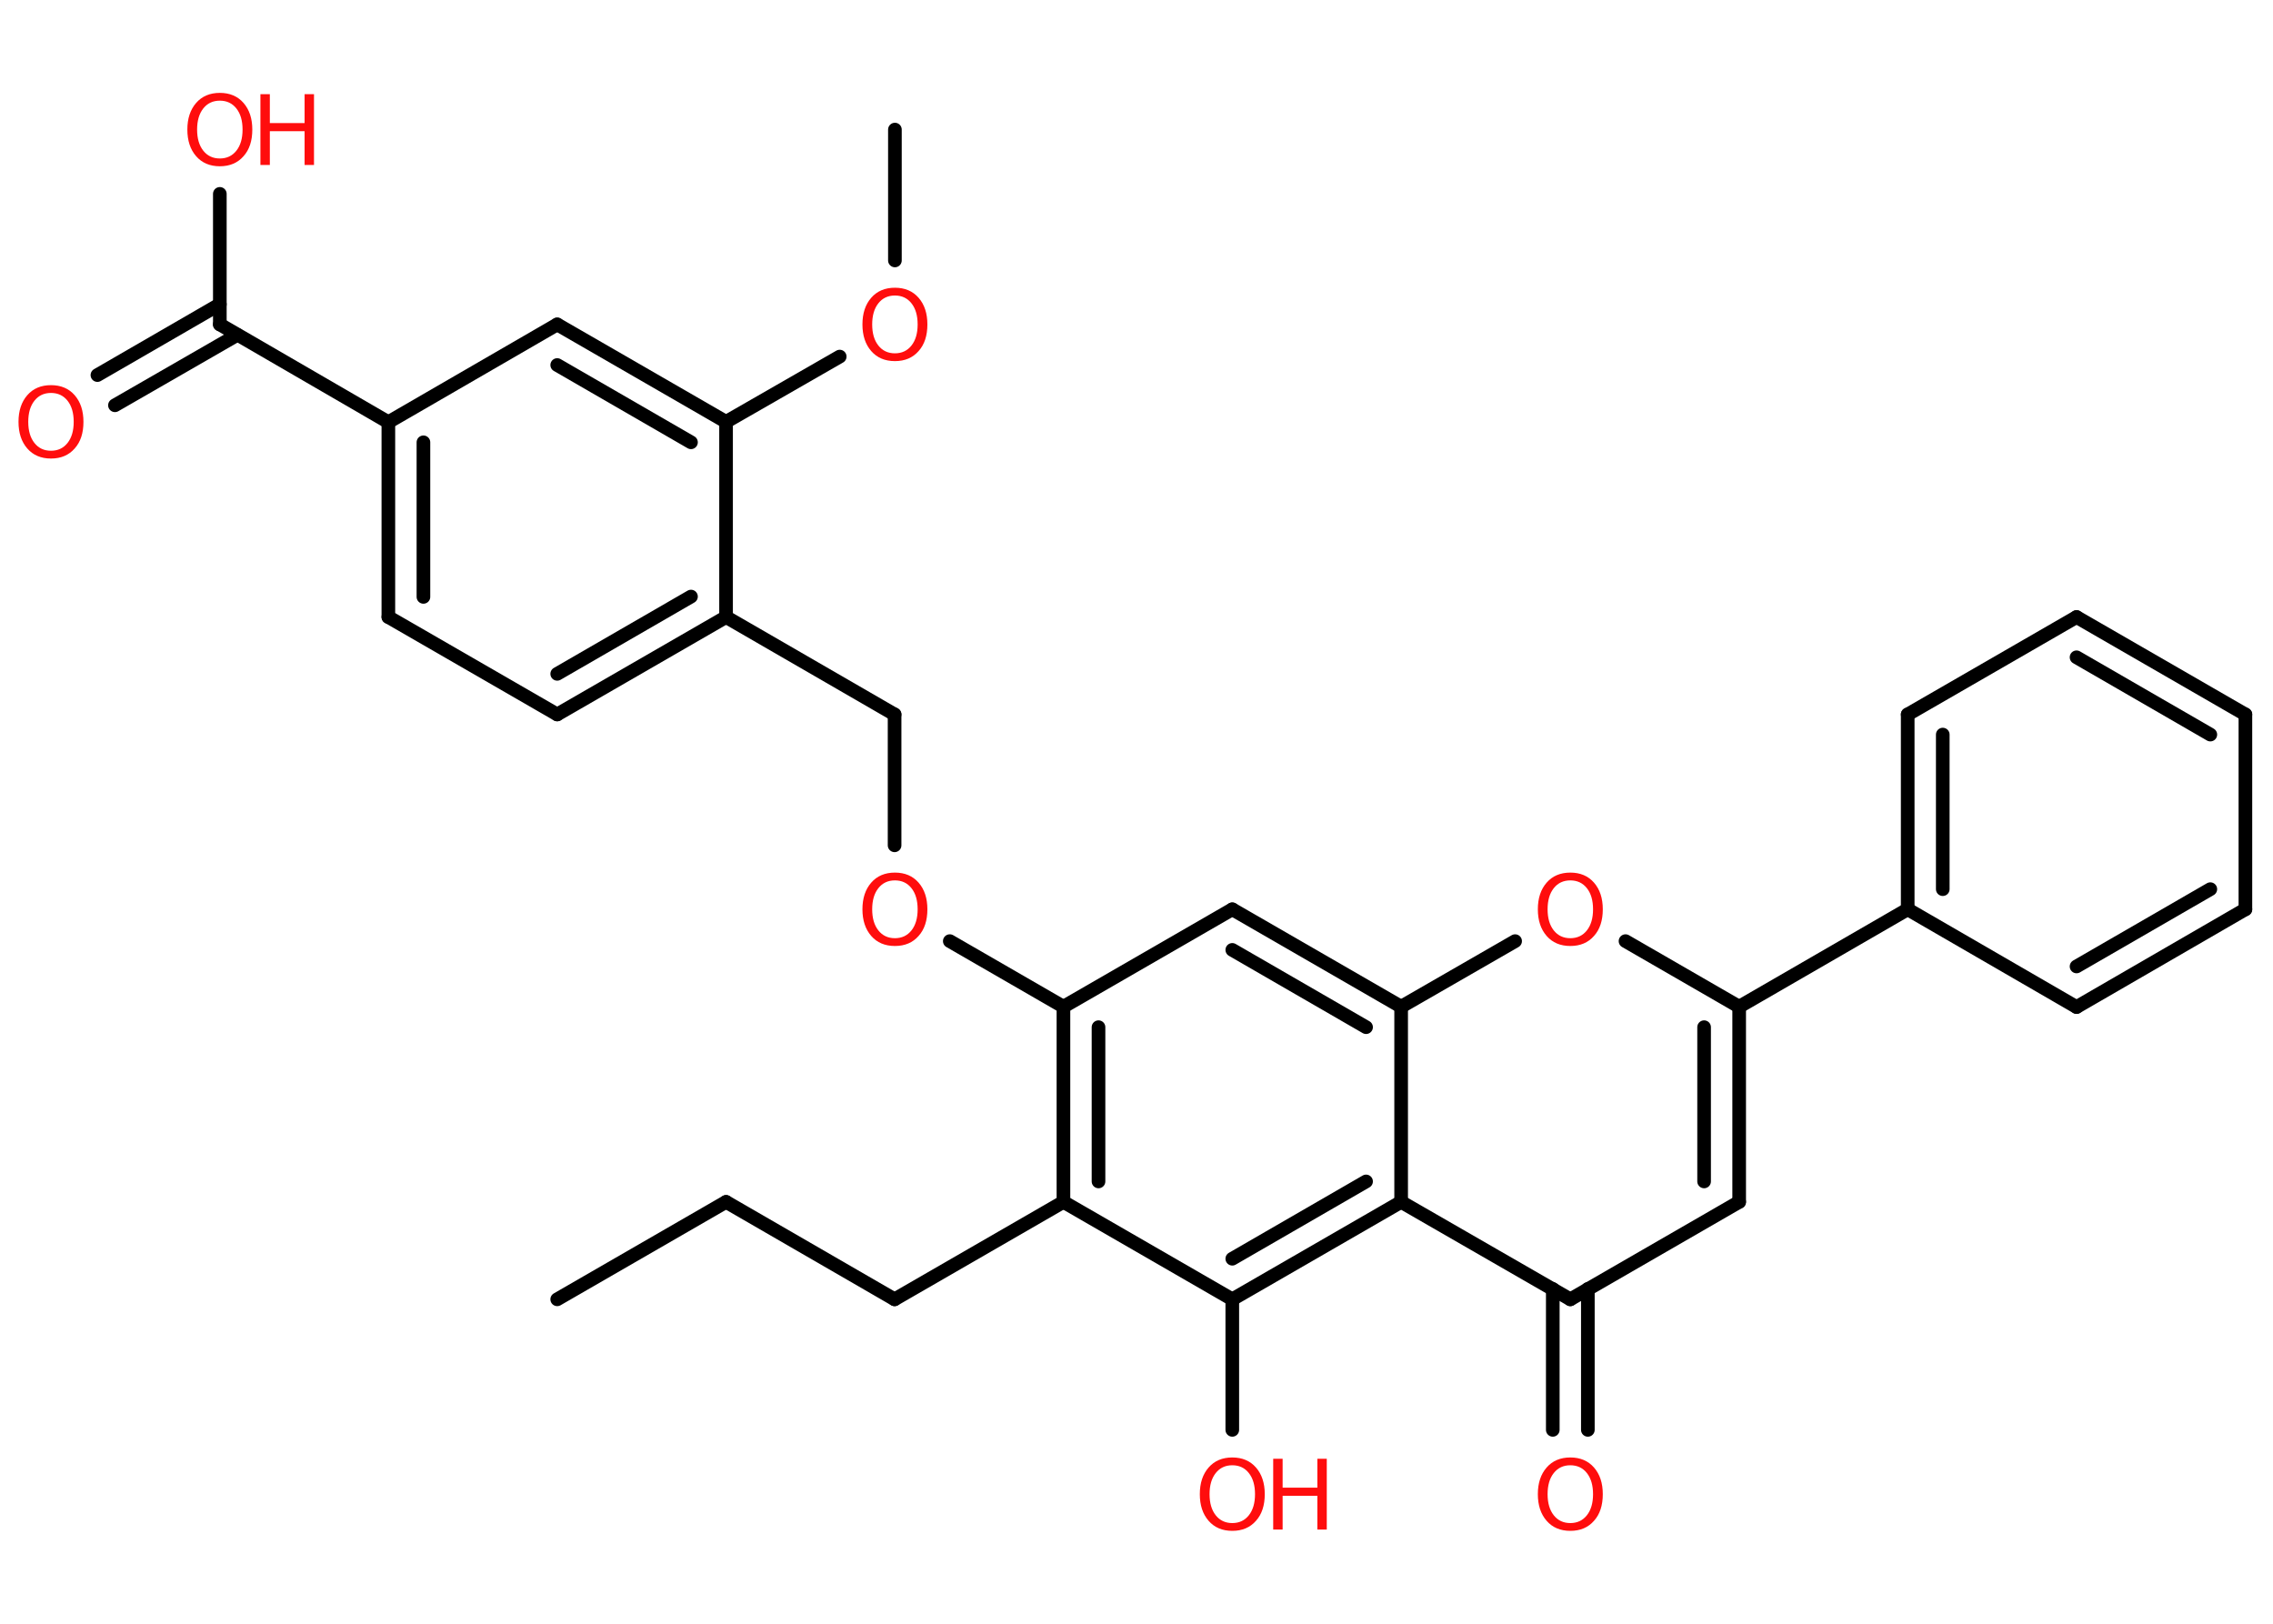 <?xml version='1.0' encoding='UTF-8'?>
<!DOCTYPE svg PUBLIC "-//W3C//DTD SVG 1.1//EN" "http://www.w3.org/Graphics/SVG/1.1/DTD/svg11.dtd">
<svg version='1.2' xmlns='http://www.w3.org/2000/svg' xmlns:xlink='http://www.w3.org/1999/xlink' width='70.0mm' height='50.0mm' viewBox='0 0 70.0 50.0'>
  <desc>Generated by the Chemistry Development Kit (http://github.com/cdk)</desc>
  <g stroke-linecap='round' stroke-linejoin='round' stroke='#000000' stroke-width='.42' fill='#FF0D0D'>
    <rect x='.0' y='.0' width='70.0' height='50.0' fill='#FFFFFF' stroke='none'/>
    <g id='mol1' class='mol'>
      <line id='mol1bnd1' class='bond' x1='17.16' y1='40.01' x2='22.36' y2='37.01'/>
      <line id='mol1bnd2' class='bond' x1='22.36' y1='37.01' x2='27.55' y2='40.01'/>
      <line id='mol1bnd3' class='bond' x1='27.55' y1='40.01' x2='32.75' y2='37.01'/>
      <g id='mol1bnd4' class='bond'>
        <line x1='32.75' y1='31.0' x2='32.75' y2='37.01'/>
        <line x1='33.83' y1='31.63' x2='33.83' y2='36.38'/>
      </g>
      <line id='mol1bnd5' class='bond' x1='32.75' y1='31.0' x2='29.25' y2='28.98'/>
      <line id='mol1bnd6' class='bond' x1='27.55' y1='26.03' x2='27.55' y2='22.0'/>
      <line id='mol1bnd7' class='bond' x1='27.55' y1='22.0' x2='22.36' y2='19.0'/>
      <g id='mol1bnd8' class='bond'>
        <line x1='17.16' y1='22.0' x2='22.36' y2='19.0'/>
        <line x1='17.16' y1='20.75' x2='21.28' y2='18.37'/>
      </g>
      <line id='mol1bnd9' class='bond' x1='17.16' y1='22.0' x2='11.96' y2='19.0'/>
      <g id='mol1bnd10' class='bond'>
        <line x1='11.96' y1='13.0' x2='11.96' y2='19.0'/>
        <line x1='13.04' y1='13.62' x2='13.04' y2='18.38'/>
      </g>
      <line id='mol1bnd11' class='bond' x1='11.96' y1='13.0' x2='6.77' y2='9.99'/>
      <g id='mol1bnd12' class='bond'>
        <line x1='7.31' y1='10.31' x2='3.54' y2='12.48'/>
        <line x1='6.77' y1='9.37' x2='3.0' y2='11.55'/>
      </g>
      <line id='mol1bnd13' class='bond' x1='6.77' y1='9.99' x2='6.77' y2='5.97'/>
      <line id='mol1bnd14' class='bond' x1='11.96' y1='13.0' x2='17.16' y2='9.99'/>
      <g id='mol1bnd15' class='bond'>
        <line x1='22.36' y1='12.99' x2='17.16' y2='9.99'/>
        <line x1='21.28' y1='13.62' x2='17.16' y2='11.24'/>
      </g>
      <line id='mol1bnd16' class='bond' x1='22.36' y1='19.0' x2='22.36' y2='12.99'/>
      <line id='mol1bnd17' class='bond' x1='22.36' y1='12.99' x2='25.86' y2='10.98'/>
      <line id='mol1bnd18' class='bond' x1='27.56' y1='8.02' x2='27.56' y2='3.99'/>
      <line id='mol1bnd19' class='bond' x1='32.75' y1='31.0' x2='37.95' y2='28.0'/>
      <g id='mol1bnd20' class='bond'>
        <line x1='43.15' y1='31.0' x2='37.95' y2='28.0'/>
        <line x1='42.07' y1='31.63' x2='37.95' y2='29.25'/>
      </g>
      <line id='mol1bnd21' class='bond' x1='43.15' y1='31.0' x2='46.66' y2='28.98'/>
      <line id='mol1bnd22' class='bond' x1='50.06' y1='28.98' x2='53.56' y2='31.0'/>
      <line id='mol1bnd23' class='bond' x1='53.56' y1='31.0' x2='58.75' y2='28.0'/>
      <g id='mol1bnd24' class='bond'>
        <line x1='58.75' y1='22.0' x2='58.75' y2='28.0'/>
        <line x1='59.83' y1='22.62' x2='59.83' y2='27.38'/>
      </g>
      <line id='mol1bnd25' class='bond' x1='58.75' y1='22.0' x2='63.95' y2='19.0'/>
      <g id='mol1bnd26' class='bond'>
        <line x1='69.15' y1='22.0' x2='63.95' y2='19.0'/>
        <line x1='68.07' y1='22.62' x2='63.95' y2='20.24'/>
      </g>
      <line id='mol1bnd27' class='bond' x1='69.15' y1='22.0' x2='69.15' y2='28.0'/>
      <g id='mol1bnd28' class='bond'>
        <line x1='63.95' y1='31.01' x2='69.15' y2='28.0'/>
        <line x1='63.95' y1='29.76' x2='68.07' y2='27.38'/>
      </g>
      <line id='mol1bnd29' class='bond' x1='58.75' y1='28.0' x2='63.95' y2='31.01'/>
      <g id='mol1bnd30' class='bond'>
        <line x1='53.56' y1='37.01' x2='53.56' y2='31.0'/>
        <line x1='52.48' y1='36.38' x2='52.48' y2='31.63'/>
      </g>
      <line id='mol1bnd31' class='bond' x1='53.56' y1='37.01' x2='48.36' y2='40.01'/>
      <g id='mol1bnd32' class='bond'>
        <line x1='48.9' y1='39.69' x2='48.9' y2='44.03'/>
        <line x1='47.82' y1='39.69' x2='47.82' y2='44.03'/>
      </g>
      <line id='mol1bnd33' class='bond' x1='48.36' y1='40.01' x2='43.15' y2='37.01'/>
      <line id='mol1bnd34' class='bond' x1='43.15' y1='31.0' x2='43.15' y2='37.01'/>
      <g id='mol1bnd35' class='bond'>
        <line x1='37.95' y1='40.01' x2='43.15' y2='37.01'/>
        <line x1='37.95' y1='38.76' x2='42.07' y2='36.38'/>
      </g>
      <line id='mol1bnd36' class='bond' x1='32.75' y1='37.01' x2='37.95' y2='40.01'/>
      <line id='mol1bnd37' class='bond' x1='37.95' y1='40.01' x2='37.95' y2='44.03'/>
      <path id='mol1atm6' class='atom' d='M27.56 27.11q-.32 .0 -.51 .24q-.19 .24 -.19 .65q.0 .41 .19 .65q.19 .24 .51 .24q.32 .0 .51 -.24q.19 -.24 .19 -.65q.0 -.41 -.19 -.65q-.19 -.24 -.51 -.24zM27.56 26.87q.46 .0 .73 .31q.27 .31 .27 .82q.0 .52 -.27 .82q-.27 .31 -.73 .31q-.46 .0 -.73 -.31q-.27 -.31 -.27 -.82q.0 -.51 .27 -.82q.27 -.31 .73 -.31z' stroke='none'/>
      <path id='mol1atm13' class='atom' d='M1.57 12.1q-.32 .0 -.51 .24q-.19 .24 -.19 .65q.0 .41 .19 .65q.19 .24 .51 .24q.32 .0 .51 -.24q.19 -.24 .19 -.65q.0 -.41 -.19 -.65q-.19 -.24 -.51 -.24zM1.57 11.86q.46 .0 .73 .31q.27 .31 .27 .82q.0 .52 -.27 .82q-.27 .31 -.73 .31q-.46 .0 -.73 -.31q-.27 -.31 -.27 -.82q.0 -.51 .27 -.82q.27 -.31 .73 -.31z' stroke='none'/>
      <g id='mol1atm14' class='atom'>
        <path d='M6.77 3.1q-.32 .0 -.51 .24q-.19 .24 -.19 .65q.0 .41 .19 .65q.19 .24 .51 .24q.32 .0 .51 -.24q.19 -.24 .19 -.65q.0 -.41 -.19 -.65q-.19 -.24 -.51 -.24zM6.77 2.86q.46 .0 .73 .31q.27 .31 .27 .82q.0 .52 -.27 .82q-.27 .31 -.73 .31q-.46 .0 -.73 -.31q-.27 -.31 -.27 -.82q.0 -.51 .27 -.82q.27 -.31 .73 -.31z' stroke='none'/>
        <path d='M8.02 2.9h.29v.89h1.07v-.89h.29v2.18h-.29v-1.04h-1.07v1.04h-.29v-2.18z' stroke='none'/>
      </g>
      <path id='mol1atm17' class='atom' d='M27.56 9.1q-.32 .0 -.51 .24q-.19 .24 -.19 .65q.0 .41 .19 .65q.19 .24 .51 .24q.32 .0 .51 -.24q.19 -.24 .19 -.65q.0 -.41 -.19 -.65q-.19 -.24 -.51 -.24zM27.56 8.86q.46 .0 .73 .31q.27 .31 .27 .82q.0 .52 -.27 .82q-.27 .31 -.73 .31q-.46 .0 -.73 -.31q-.27 -.31 -.27 -.82q.0 -.51 .27 -.82q.27 -.31 .73 -.31z' stroke='none'/>
      <path id='mol1atm21' class='atom' d='M48.36 27.11q-.32 .0 -.51 .24q-.19 .24 -.19 .65q.0 .41 .19 .65q.19 .24 .51 .24q.32 .0 .51 -.24q.19 -.24 .19 -.65q.0 -.41 -.19 -.65q-.19 -.24 -.51 -.24zM48.36 26.87q.46 .0 .73 .31q.27 .31 .27 .82q.0 .52 -.27 .82q-.27 .31 -.73 .31q-.46 .0 -.73 -.31q-.27 -.31 -.27 -.82q.0 -.51 .27 -.82q.27 -.31 .73 -.31z' stroke='none'/>
      <path id='mol1atm31' class='atom' d='M48.36 45.12q-.32 .0 -.51 .24q-.19 .24 -.19 .65q.0 .41 .19 .65q.19 .24 .51 .24q.32 .0 .51 -.24q.19 -.24 .19 -.65q.0 -.41 -.19 -.65q-.19 -.24 -.51 -.24zM48.36 44.88q.46 .0 .73 .31q.27 .31 .27 .82q.0 .52 -.27 .82q-.27 .31 -.73 .31q-.46 .0 -.73 -.31q-.27 -.31 -.27 -.82q.0 -.51 .27 -.82q.27 -.31 .73 -.31z' stroke='none'/>
      <g id='mol1atm34' class='atom'>
        <path d='M37.95 45.12q-.32 .0 -.51 .24q-.19 .24 -.19 .65q.0 .41 .19 .65q.19 .24 .51 .24q.32 .0 .51 -.24q.19 -.24 .19 -.65q.0 -.41 -.19 -.65q-.19 -.24 -.51 -.24zM37.95 44.88q.46 .0 .73 .31q.27 .31 .27 .82q.0 .52 -.27 .82q-.27 .31 -.73 .31q-.46 .0 -.73 -.31q-.27 -.31 -.27 -.82q.0 -.51 .27 -.82q.27 -.31 .73 -.31z' stroke='none'/>
        <path d='M39.21 44.92h.29v.89h1.07v-.89h.29v2.18h-.29v-1.04h-1.07v1.04h-.29v-2.18z' stroke='none'/>
      </g>
    </g>
  </g>
</svg>
